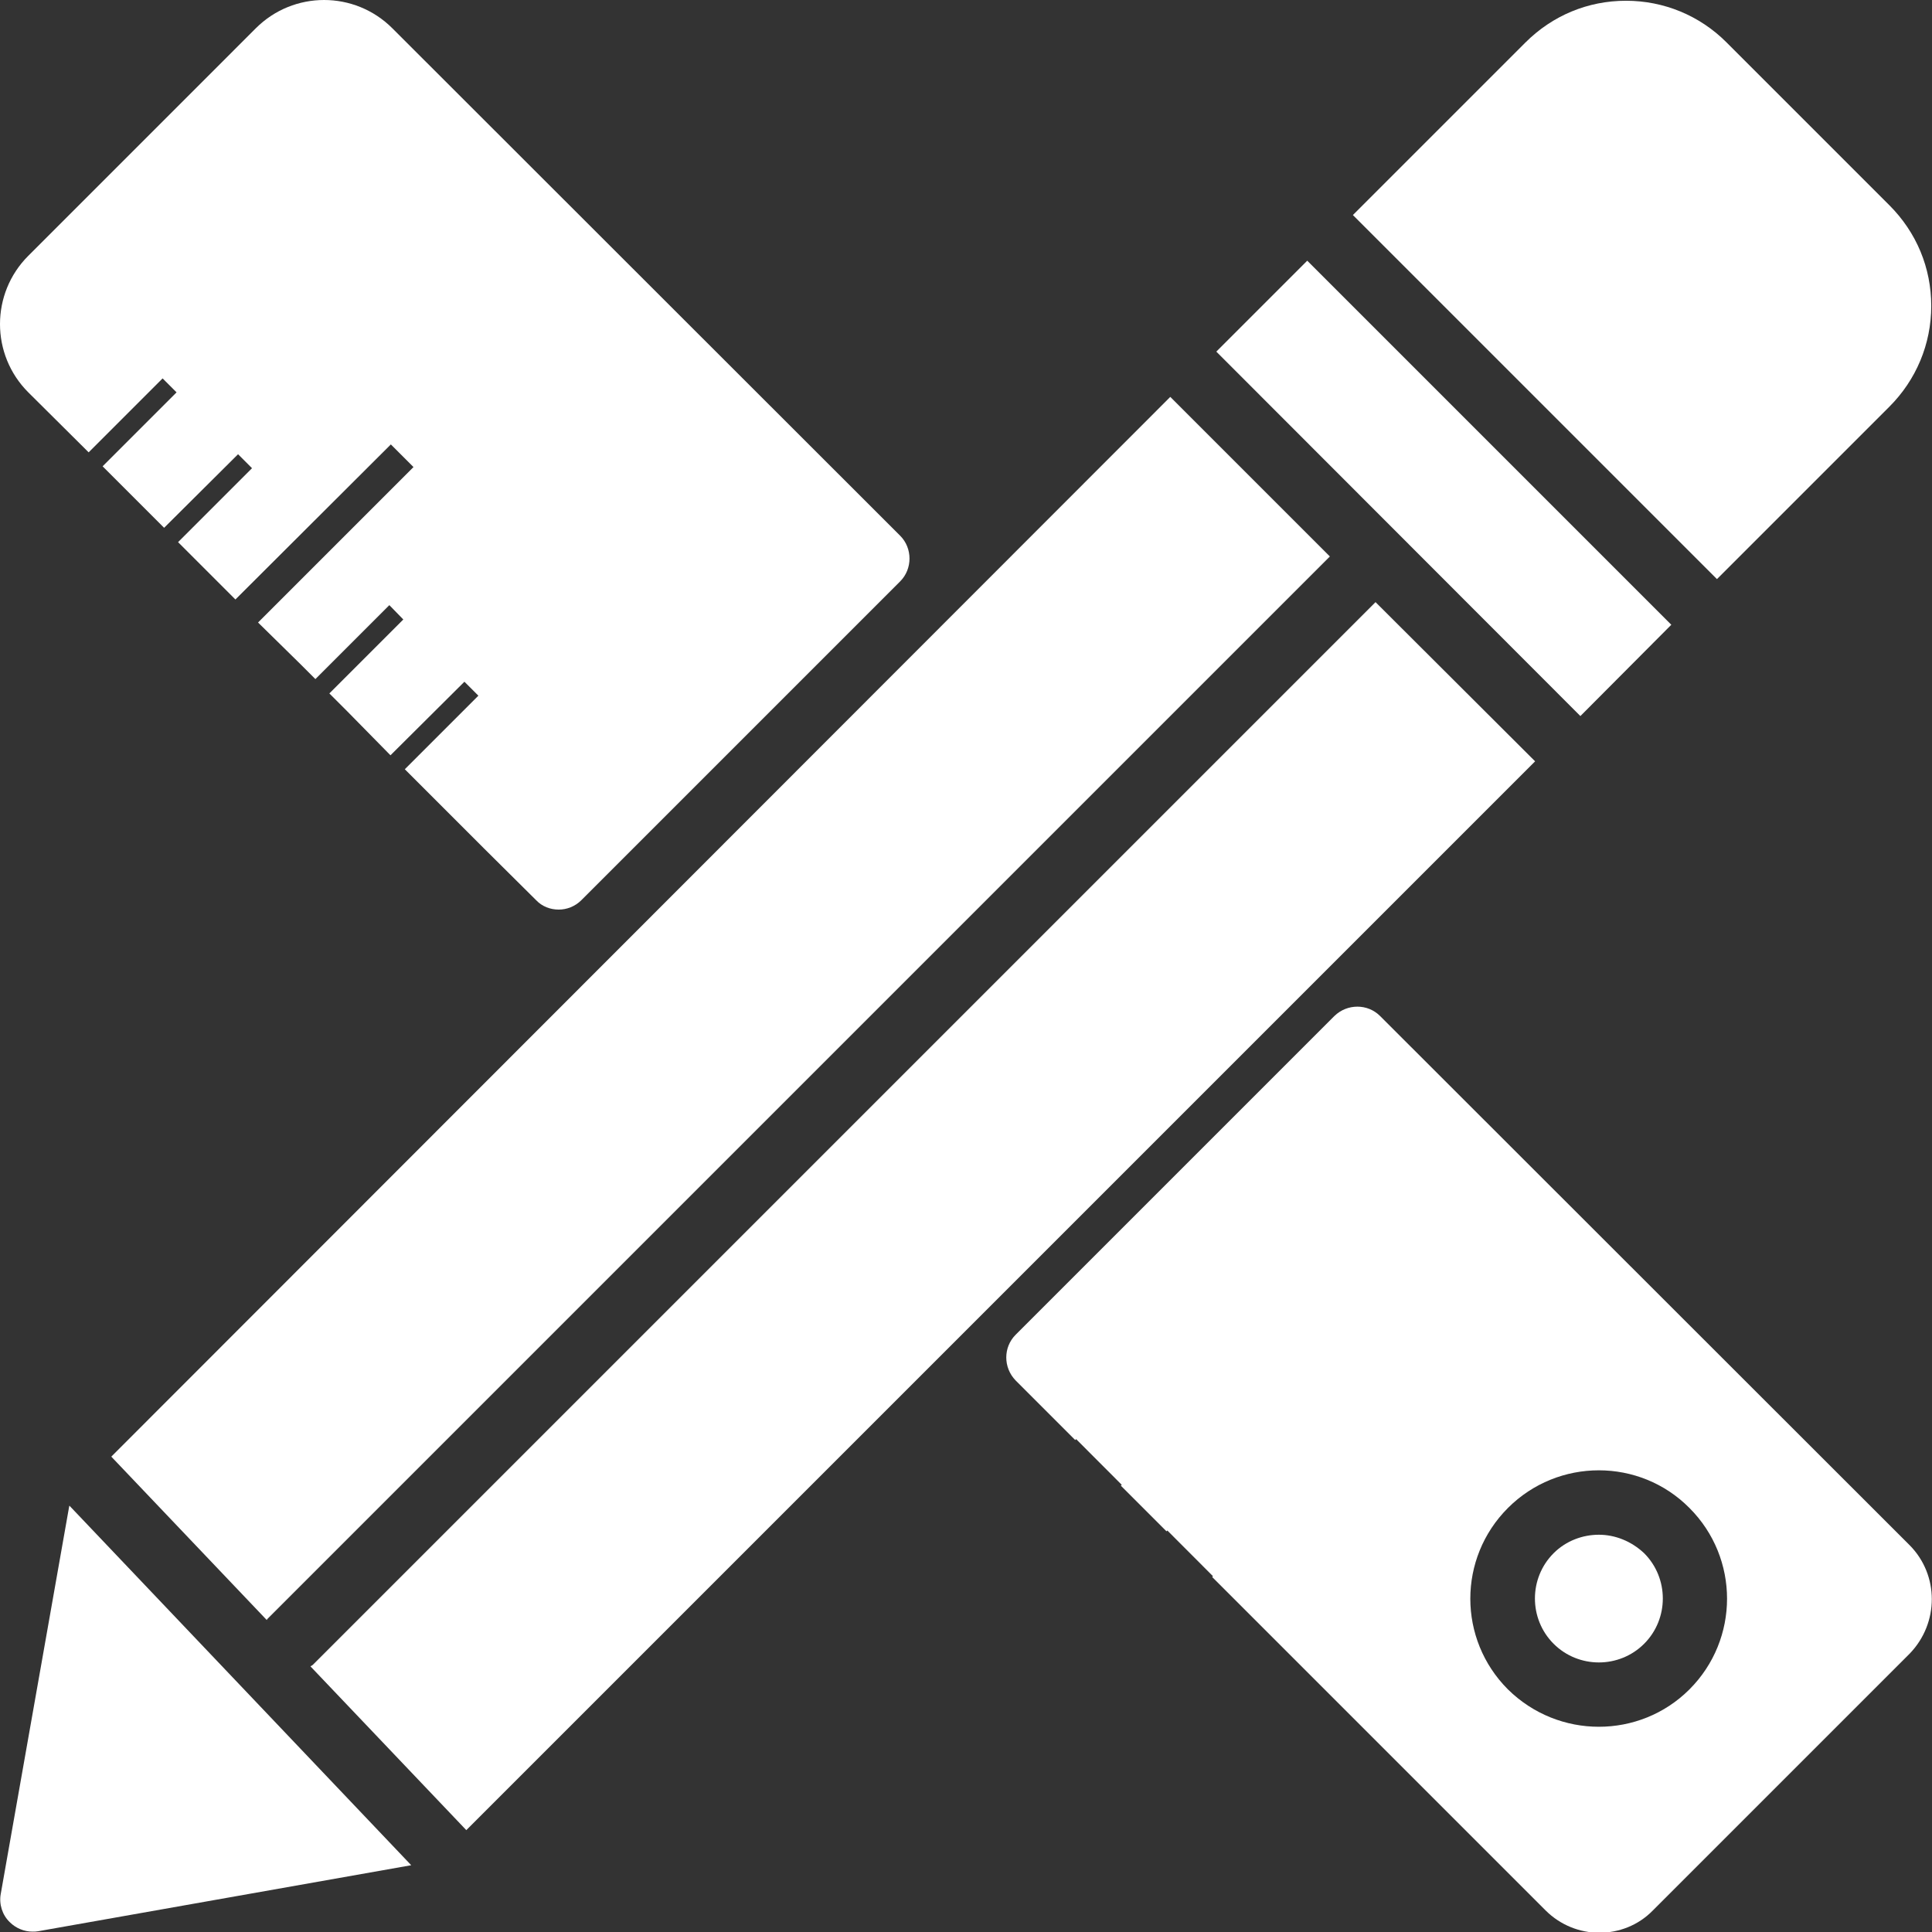 <?xml version="1.0" encoding="utf-8"?>
<!-- Generator: Adobe Illustrator 23.0.2, SVG Export Plug-In . SVG Version: 6.00 Build 0)  -->
<svg version="1.1" id="Layer_1" xmlns="http://www.w3.org/2000/svg" xmlns:xlink="http://www.w3.org/1999/xlink" x="0px" y="0px"
	 viewBox="0 0 512.1 512.1" style="enable-background:new 0 0 512.1 512.1;" xml:space="preserve">
<rect x="0" y="0" width="512.1" height="512.1" fill="#333333" stroke="none"/>
<style type="text/css">
	.st0{fill:#FFFFFF;}
</style>
<g transform="translate(0 -1)">
	<g>
		<g>
			<polygon class="st0" points="443,166.6 346.5,70.1 322.4,94.2 418.9,190.8 			"/>
			<path class="st0" d="M500.8,108.8c7.1-7.1,11.1-16.6,11.1-26.7c0-10.1-3.9-19.5-11.1-26.7l-43.2-43.2C450.5,5.1,441,1.2,431,1.2
				c-10.1,0-19.5,3.9-26.7,11.1L358.6,58l96.5,96.5L500.8,108.8z"/>
			<path class="st0" d="M18.3,400.5L0.2,503c-0.5,2.7,0.4,5.6,2.4,7.5c1.6,1.6,3.8,2.5,6,2.5c0.5,0,1,0,1.5-0.1l98.9-17.5
				l-90.6-95.3C18.4,400.2,18.3,400.3,18.3,400.5z"/>
			<path class="st0" d="M70.7,430.4c0.1-0.1,0.1-0.1,0.1-0.2l281.6-281.6c0,0,0.1-0.1,0.1-0.1l-42.3-42.3L29.5,387.1L70.7,430.4z"/>
			<path class="st0" d="M364.6,160.6c0,0-0.1,0.1-0.1,0.1L82.9,442.3c-0.2,0.2-0.4,0.2-0.6,0.4l41.3,43.4l283.3-283.3L364.6,160.6z"
				/>
			<path class="st0" d="M238.6,155.1l-84.5,84.5c-1.7,1.7-3.9,2.5-6,2.5c-2.2,0-4.4-0.8-6-2.5l-13.9-13.8l-12.1-12.1l-8.8-8.8
				l19.5-19.5l-3.7-3.7l-19.6,19.5L92,189.5l-4.7-4.7l19.6-19.6l-3.7-3.8l-19.6,19.6l-3.7-3.7L68.4,166l41.2-41.2l-6-6l-41.2,41.1
				l-6.6-6.6l-8.6-8.6l19.6-19.6l-3.7-3.7l-19.6,19.5l-11.8-11.8l-4.5-4.5l19.6-19.6l-3.7-3.7l-19.6,19.6L7.5,105
				c-10-10-10-26.2,0-36.2L67.8,8.5c10-10,26.2-10,36.2,0L238.6,143C241.9,146.3,241.9,151.8,238.6,155.1z"/>
			<polygon class="st0" points="116.1,213.7 107.3,204.9 107.3,204.9 			"/>
			<path class="st0" d="M423.8,407.8c-4.3,0-8.7,1.6-12,4.9c-6.6,6.6-6.6,17.4,0,24c6.6,6.6,17.4,6.6,24,0c6.6-6.6,6.6-17.4,0-24
				C432.4,409.5,428.1,407.8,423.8,407.8z"/>
			<path class="st0" d="M506.2,410.6L365.8,270.3c-3.3-3.3-8.7-3.3-12.1,0l-84.5,84.5c-3.3,3.3-3.3,8.7,0,12.1l15.8,15.8l30.2-30.2
				c3.3-3.3,8.7-3.3,12.1,0c3.3,3.3,3.3,8.7,0,12.1l-30.2,30.2l12.1,12.1l42.2-42.2c3.3-3.3,8.7-3.3,12.1,0c3.3,3.3,3.3,8.7,0,12.1
				l-42.2,42.2l88.4,88.4c3.9,3.9,9.1,5.9,14.2,5.9c5.1,0,10.3-1.9,14.2-5.9l68.1-68.1C514,431.2,514,418.5,506.2,410.6z
				 M447.8,448.8c-6.6,6.6-15.3,9.9-24,9.9c-8.7,0-17.4-3.3-24.1-9.9c-13.3-13.3-13.3-34.8,0-48.1c13.3-13.3,34.9-13.3,48.1,0
				C461.1,414,461.1,435.5,447.8,448.8z"/>
		</g>
	</g>
</g>
<polygon class="st0" points="276.2,372.4 332.6,428.9 393.2,369.2 322.2,300.9 "/>
</svg>
